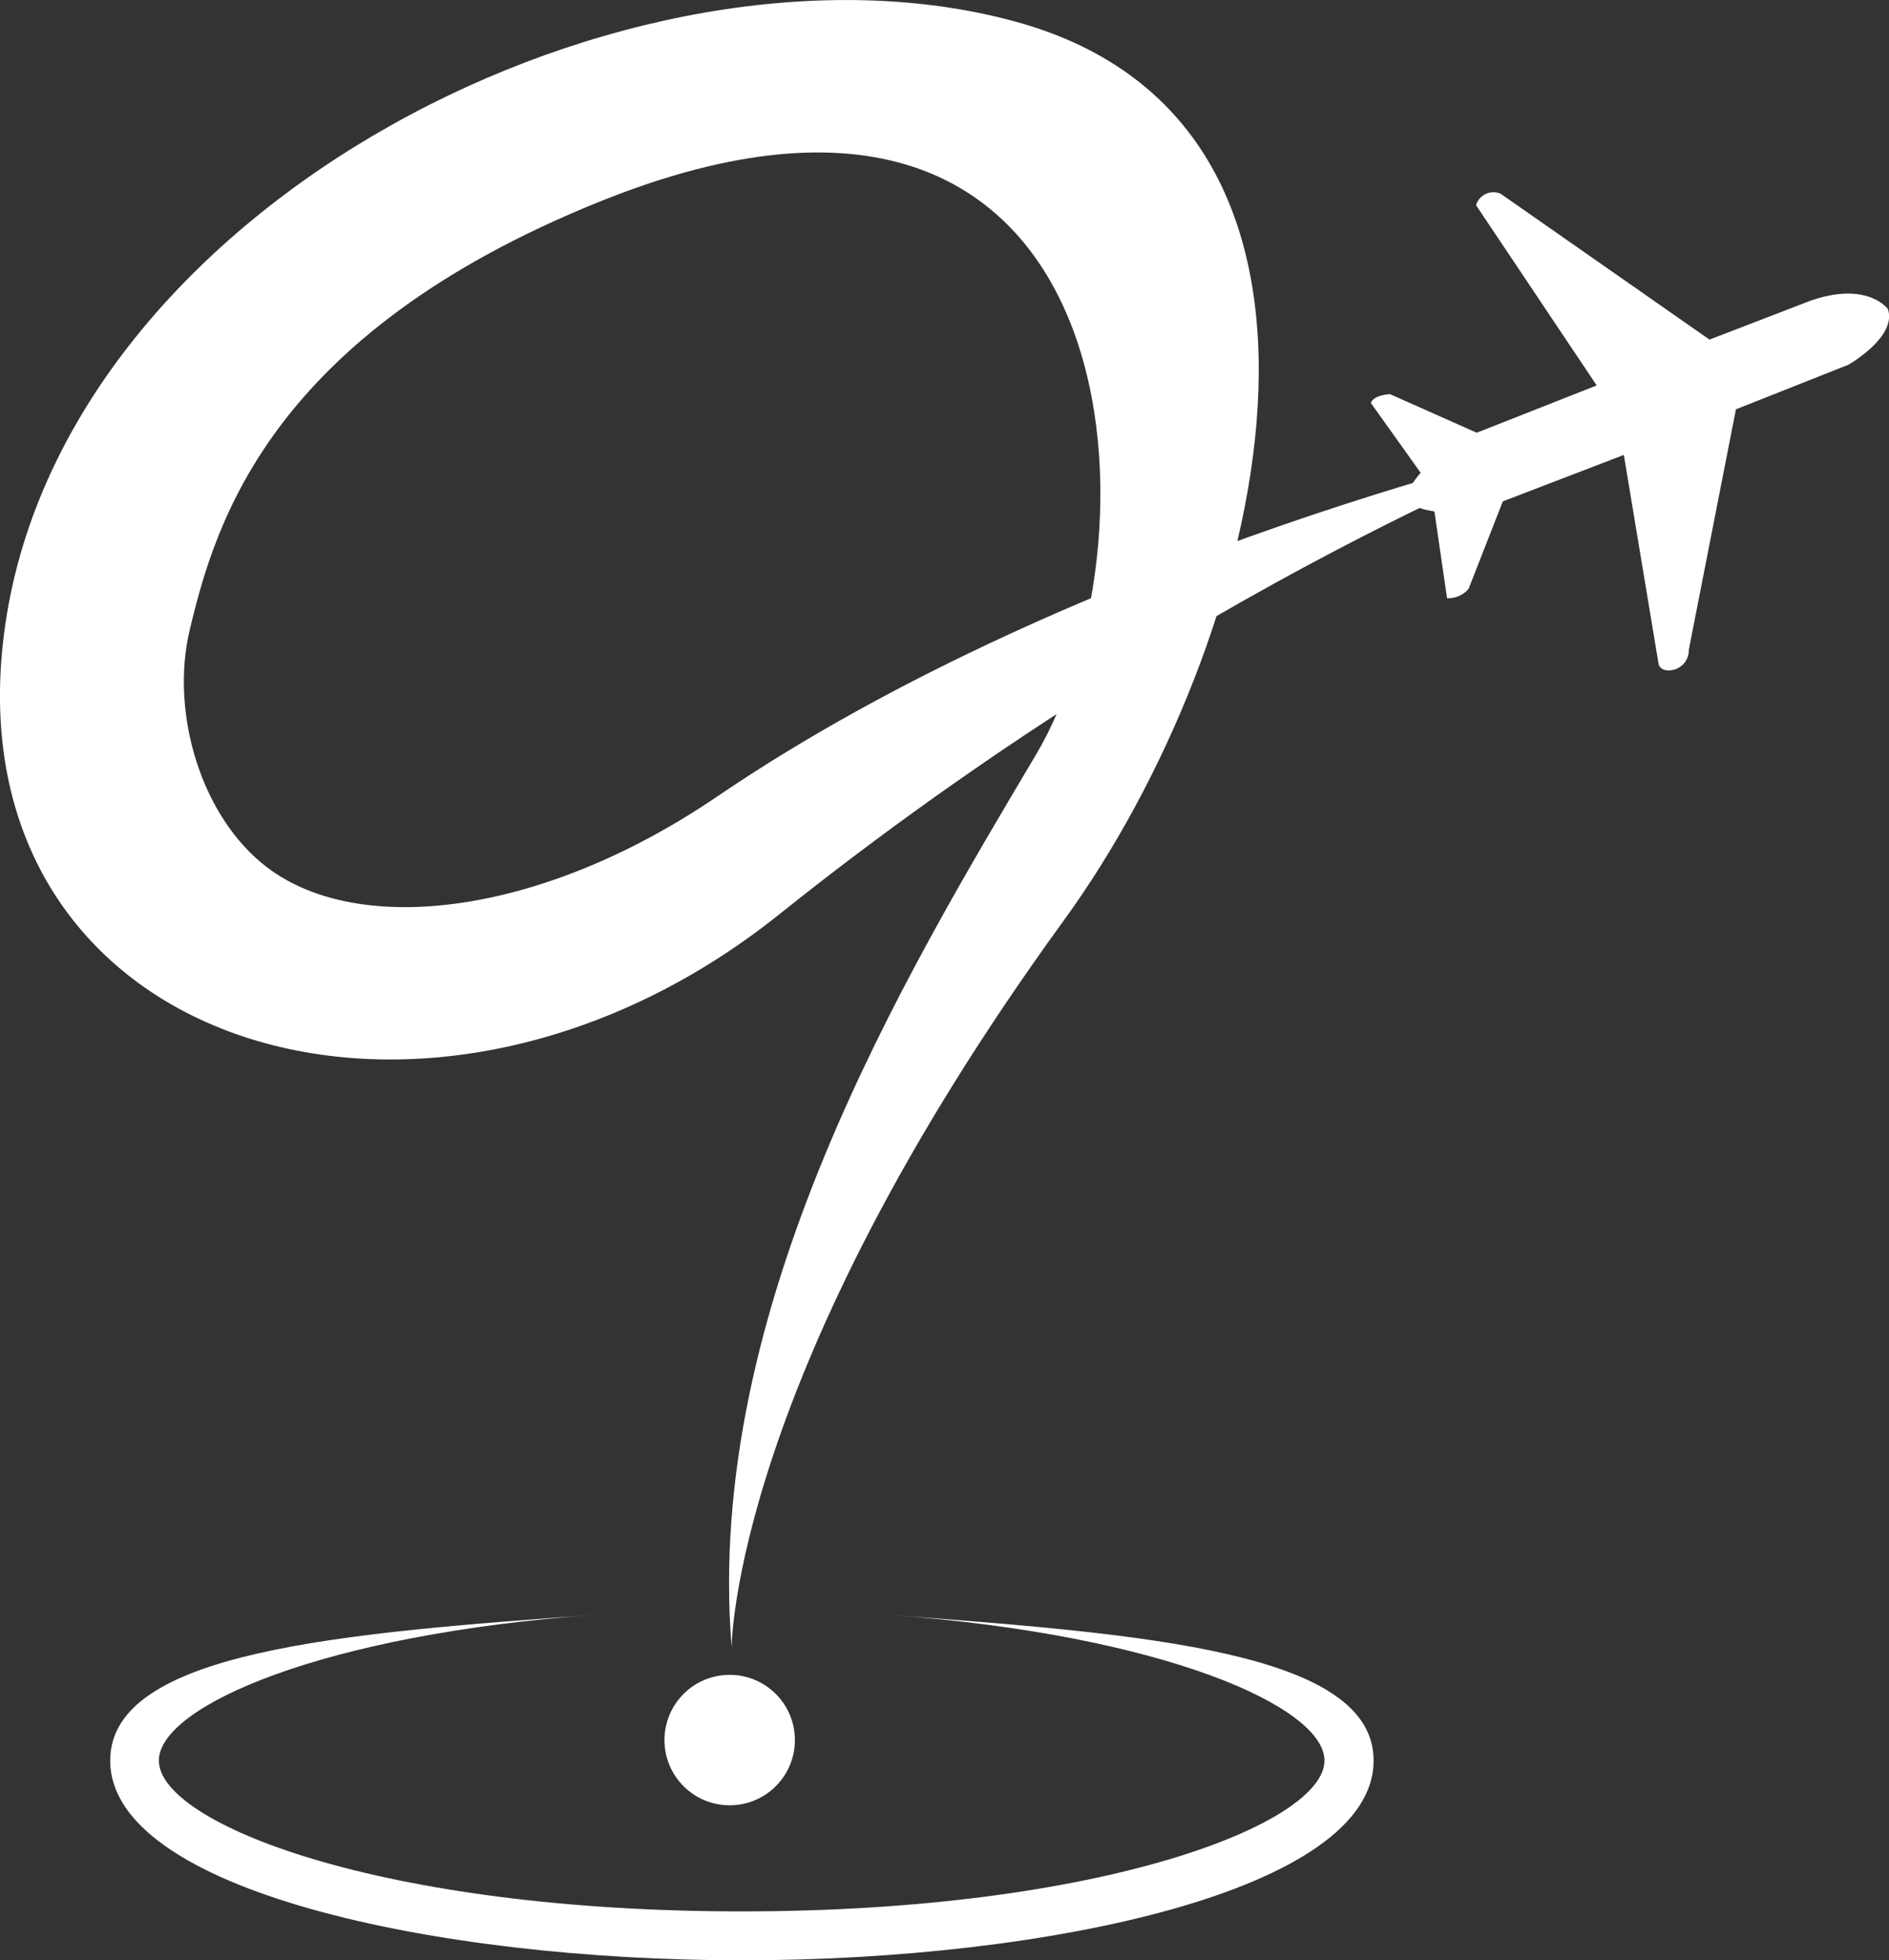 <svg id="Capa_1" data-name="Capa 1" xmlns="http://www.w3.org/2000/svg" viewBox="0 0 231.75 240.4"><rect x="0" y="0" width="231.75" height="240.4" fill="#333333" stroke="none"/><defs><style>.cls-1{fill:#fff;}</style></defs><title>enigma-logo-white</title><path class="cls-1" d="M199.65,60.71s-60.5,13.5-105,43.75c-21.59,14.69-43.95,17.25-55.2,8.75-8.19-6.19-11.91-19-9.58-29C33,71,39.67,47.84,80.27,31.5c65.32-26.3,69.57,40.72,53.45,67.87S93,167.24,96.39,208.82c0,0,0-33.09,40.72-89.09,24.78-34.06,40.72-97.56-5.94-110.29S14.94,31.5,7.3,83.25s51.29,70.64,95,35.63C153.15,78.21,199.65,60.71,199.65,60.71Z" transform="translate(-6.63 -6.8)"/><path class="cls-1" d="M180.93,64.79s-2.06,2.18-1.46,3.37c0,0,.16.91,3.14,1.36l1.55,10.64A3.23,3.23,0,0,0,186.81,79L191,68.29l14.85-5.7,4.27,25.69s.26,1,1.76.68a2.47,2.47,0,0,0,1.94-2.47L219.6,57l13.8-5.47s6-3.4,4.84-6.83c0,0-2.48-3.48-9.55-1l-12.33,4.75-25.64-17.9a2.22,2.22,0,0,0-3,1.42l14.8,22.1L187.8,59.87l-10.63-4.73s-2,.07-2.36,1.08Z" transform="translate(-6.63 -6.8)"/><circle class="cls-1" cx="89.52" cy="213.4" r="8"/><path class="cls-1" d="M79.91,204.82c-31.41,2.25-59.76,4.48-59.76,17.89,0,15.91,39.93,24.5,77.5,24.5s77.5-8.59,77.5-24.5c0-13.31-28-15.51-59.08-17.84h0c33.28,2.46,53.05,11.25,53.05,17.84,0,7.72-27.2,18.5-71.5,18.5s-71.5-10.78-71.5-18.5c0-6.63,20.06-15.51,53.76-17.89" transform="translate(-6.63 -6.8)"/></svg>